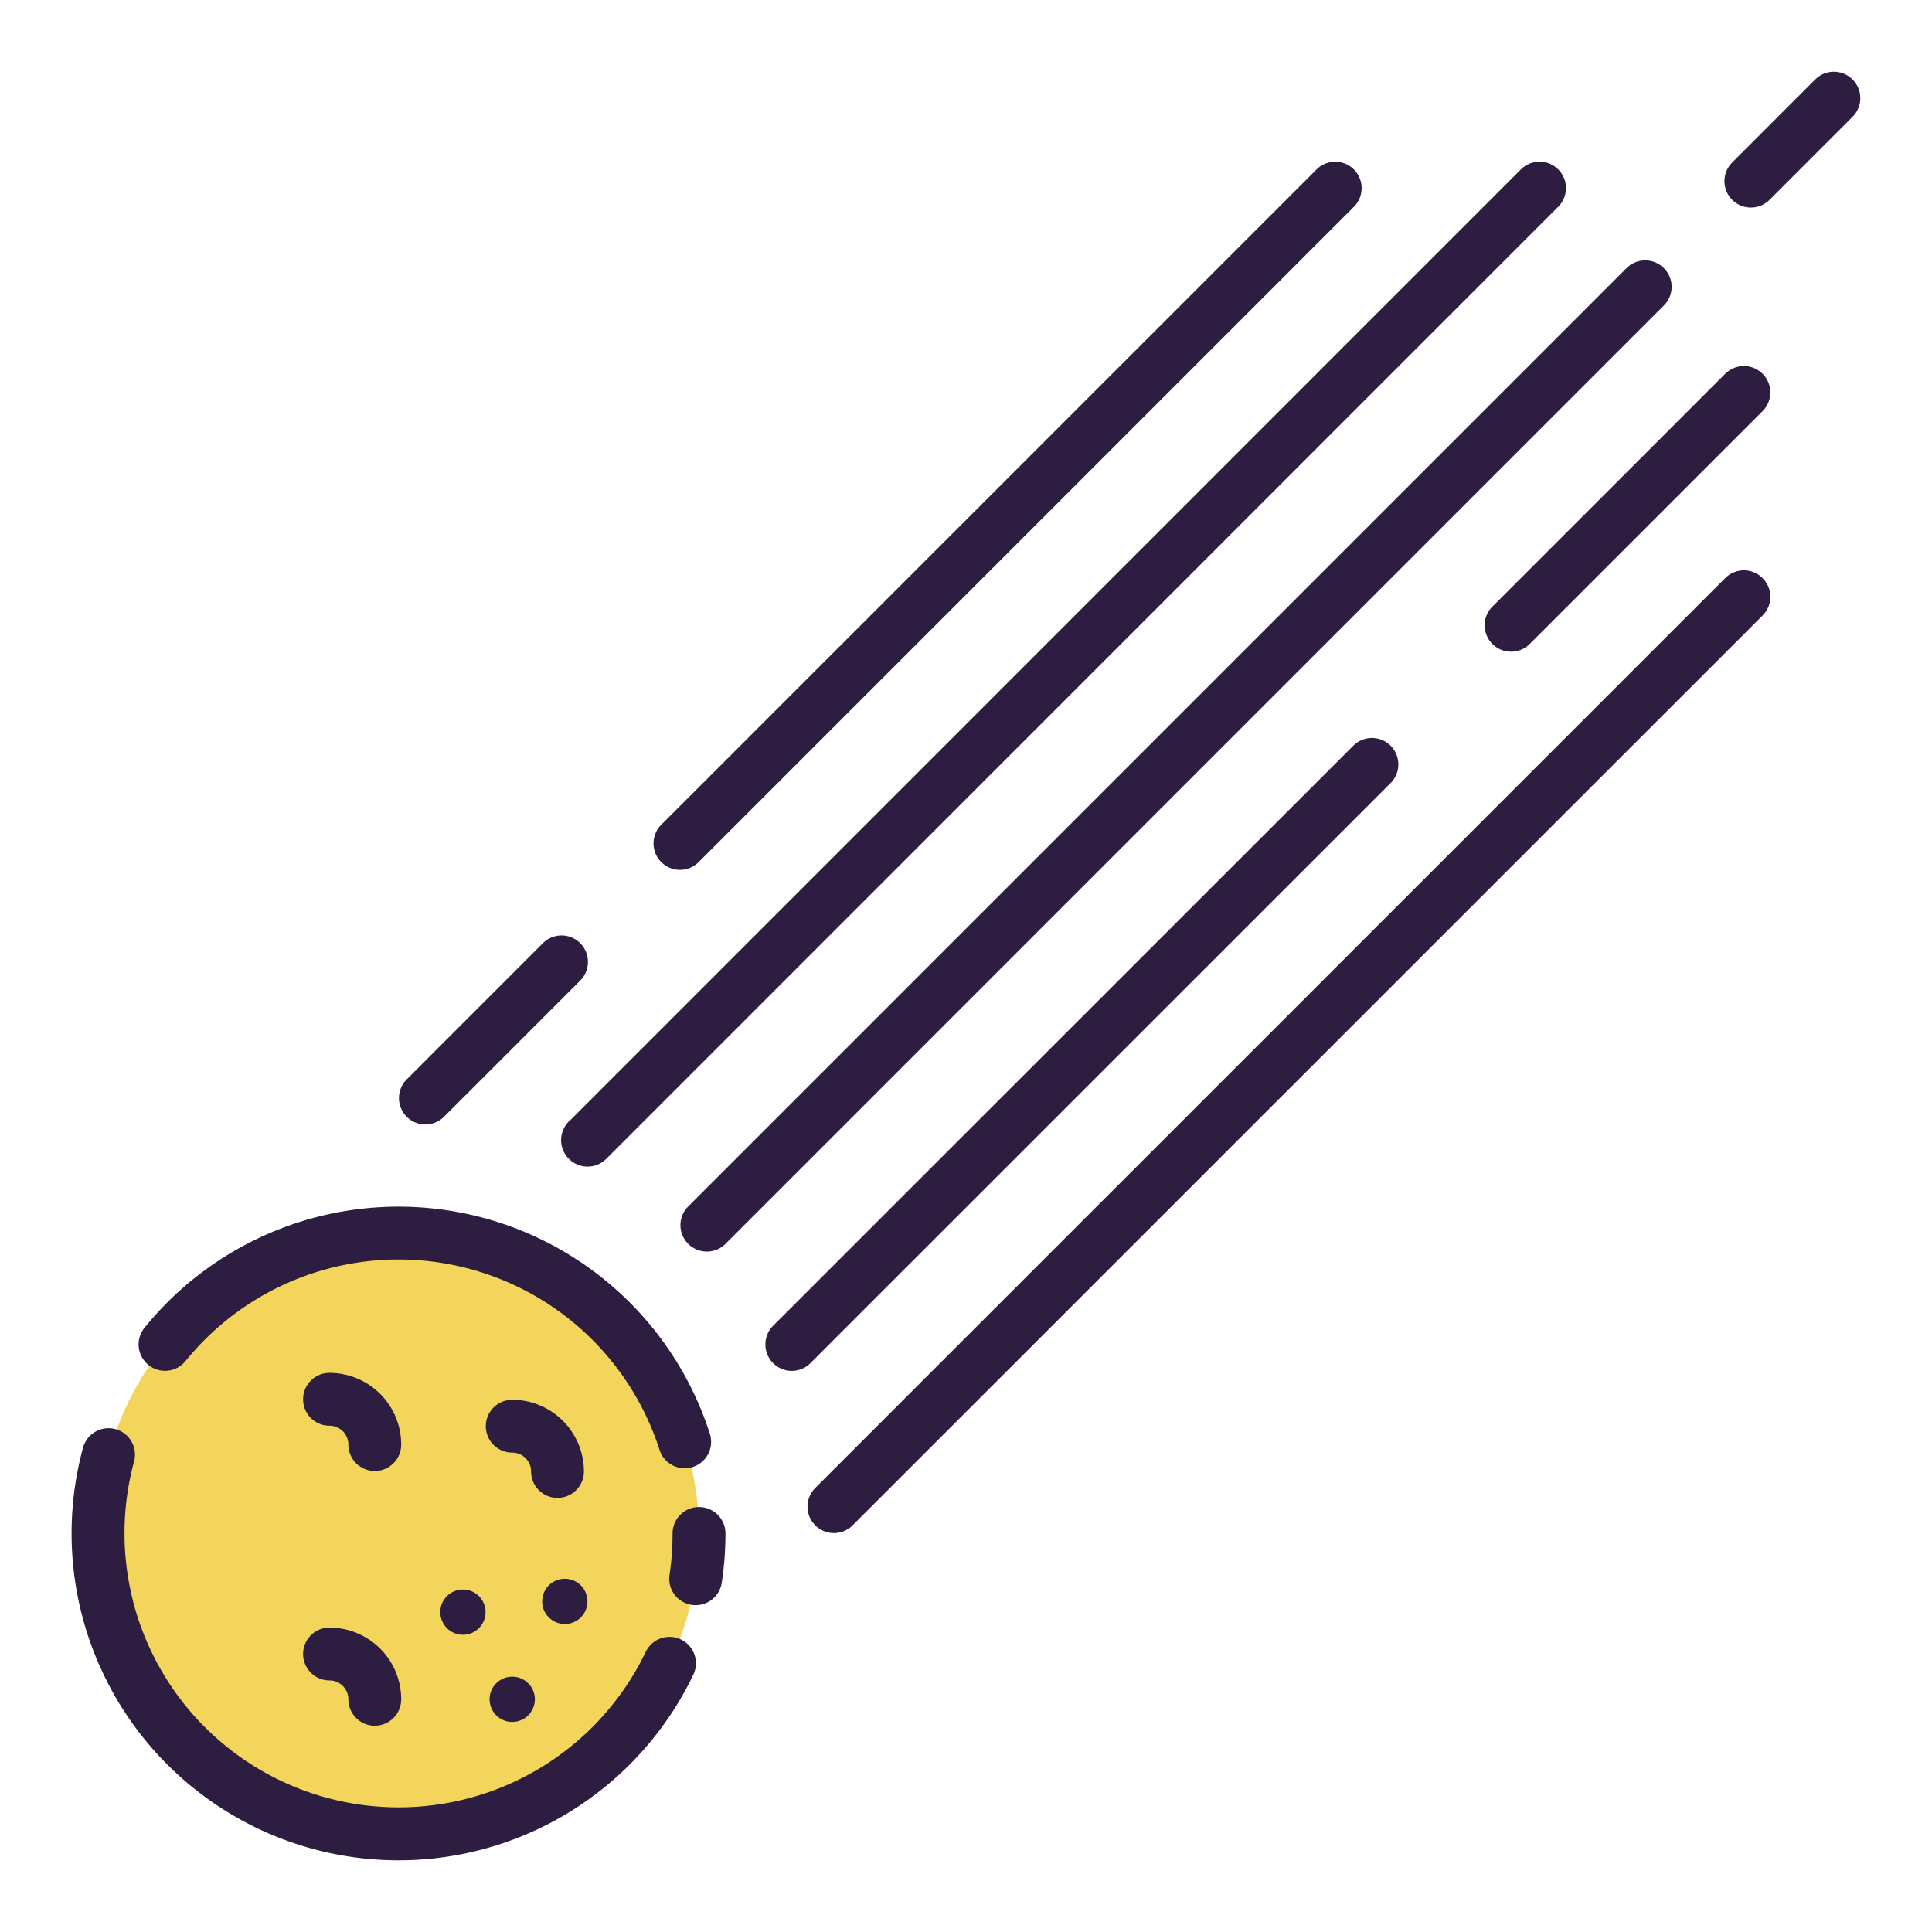 <svg id="Layer_1" height="512" viewBox="0 0 128 128" width="512" xmlns="http://www.w3.org/2000/svg" data-name="Layer 1"><circle cx="26.404" cy="101.596" fill="#f3d55b" r="19.904"/><g fill="#2d1d40"><path d="m9.832 90.431a1.75 1.75 0 0 0 2.461-.258 18.16 18.16 0 0 1 31.4 5.878 1.75 1.75 0 1 0 3.333-1.068 21.66 21.66 0 0 0 -37.452-7.014 1.75 1.75 0 0 0 .258 2.462z"/><path d="m46.308 99.846a1.75 1.75 0 0 0 -1.75 1.75 18.363 18.363 0 0 1 -.2 2.738 1.751 1.751 0 0 0 1.468 1.993 1.823 1.823 0 0 0 .264.019 1.75 1.75 0 0 0 1.728-1.488 21.775 21.775 0 0 0 .245-3.262 1.751 1.751 0 0 0 -1.755-1.75z"/><path d="m45.116 108.62a1.749 1.749 0 0 0 -2.335.82 18.16 18.16 0 0 1 -33.9-12.607 1.75 1.75 0 0 0 -3.381-.916 21.659 21.659 0 0 0 40.433 15.038 1.75 1.75 0 0 0 -.817-2.335z"/><path d="m28.18 74.5a1.745 1.745 0 0 0 1.238-.513l9.055-9.056a1.75 1.75 0 0 0 -2.473-2.475l-9.055 9.057a1.75 1.75 0 0 0 1.235 2.987z"/><path d="m45.047 57.63a1.744 1.744 0 0 0 1.237-.512l43.416-43.418a1.749 1.749 0 1 0 -2.474-2.474l-43.416 43.417a1.75 1.75 0 0 0 1.237 2.987z"/><path d="m114.3 38.3-60.287 60.282a1.75 1.75 0 0 0 2.474 2.476l60.29-60.281a1.749 1.749 0 0 0 -2.477-2.477z"/><path d="m110.237 17.763a1.748 1.748 0 0 0 -2.474 0l-62.17 62.17a1.749 1.749 0 1 0 2.474 2.474l62.17-62.17a1.748 1.748 0 0 0 0-2.474z"/><path d="m122.737 5.263a1.748 1.748 0 0 0 -2.474 0l-5.5 5.5a1.749 1.749 0 1 0 2.474 2.474l5.5-5.5a1.748 1.748 0 0 0 0-2.474z"/><path d="m114.3 24.763-15.425 15.425a1.75 1.75 0 0 0 2.475 2.475l15.427-15.426a1.749 1.749 0 0 0 -2.474-2.474z"/><path d="m92.172 51.839a1.75 1.75 0 0 0 -2.472-2.475l-38.477 38.469a1.748 1.748 0 0 0 -.513 1.237v.01a1.748 1.748 0 0 0 3.04 1.174z"/><path d="m37.175 75.54a1.753 1.753 0 0 0 2.992 1.237l63.07-63.08a1.749 1.749 0 0 0 -2.474-2.474l-62.974 62.984a1.746 1.746 0 0 0 -.614 1.333z"/><path d="m21.831 90.958a1.75 1.75 0 0 0 0 3.5 1.252 1.252 0 0 1 1.25 1.25 1.75 1.75 0 0 0 3.5 0 4.756 4.756 0 0 0 -4.75-4.75z"/><circle cx="37.42" cy="106.096" r="1.5"/><circle cx="33.936" cy="112.583" r="1.5"/><circle cx="30.67" cy="106.808" r="1.5"/><path d="m21.831 107.833a1.75 1.75 0 1 0 0 3.5 1.252 1.252 0 0 1 1.25 1.25 1.75 1.75 0 0 0 3.5 0 4.756 4.756 0 0 0 -4.75-4.75z"/><path d="m36.936 99.24a1.75 1.75 0 0 0 1.75-1.75 4.756 4.756 0 0 0 -4.75-4.75 1.75 1.75 0 1 0 0 3.5 1.252 1.252 0 0 1 1.25 1.25 1.749 1.749 0 0 0 1.75 1.75z"/></g></svg>
